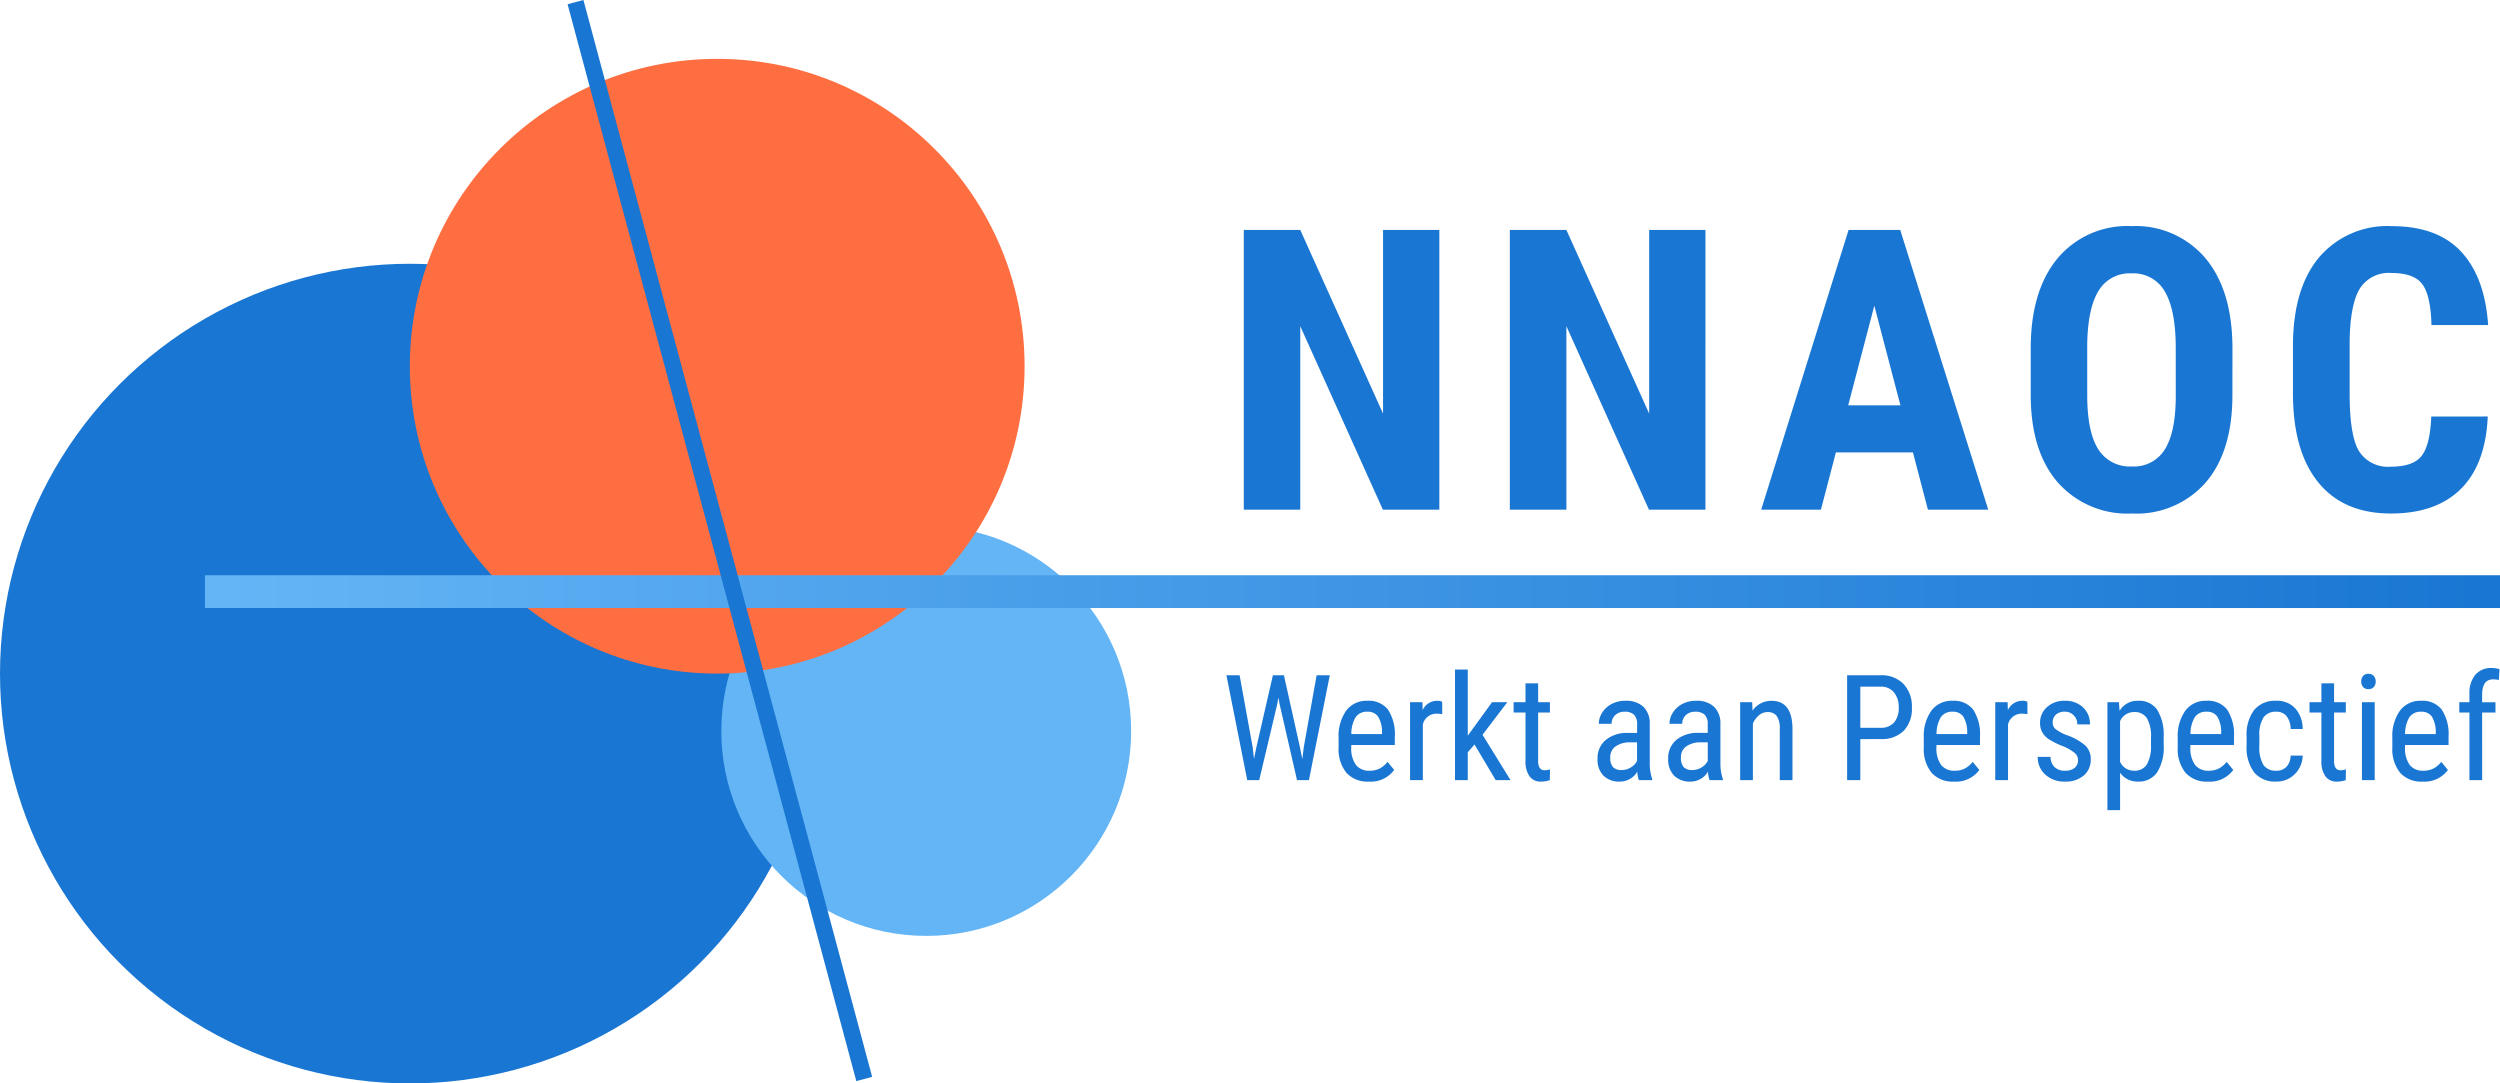 <svg xmlns="http://www.w3.org/2000/svg" xmlns:xlink="http://www.w3.org/1999/xlink" viewBox="0 0 305 132.18"><defs><style>.a{fill:#1976d2;}.b{fill:#64b5f6;}.c{fill:#ff6e40;}.d{fill:url(#a);}</style><linearGradient id="a" y1="0.5" x2="1" y2="0.5" gradientUnits="objectBoundingBox"><stop offset="0" stop-color="#64b5f6"/><stop offset="1" stop-color="#1976d2"/></linearGradient></defs><g transform="translate(-455 -575)"><g transform="translate(-128 90.18)"><circle class="a" cx="50" cy="50" r="50" transform="translate(583 517)"/><circle class="b" cx="25" cy="25" r="25" transform="translate(671 549)"/><circle class="c" cx="37.5" cy="37.5" r="37.5" transform="translate(633 492)"/></g><rect class="d" width="280" height="4" transform="translate(480 645.18)"/><rect class="a" width="136" height="2" transform="matrix(0.259, 0.966, -0.966, 0.259, 526.178, 575)"/><g transform="translate(-123 90.18)"><path class="a" d="M26.6,0H19.711L9.633-22.383V0H2.742V-34.125H9.633l10.1,22.406V-34.125H26.6ZM59.064,0H52.174L42.1-22.383V0H35.2V-34.125H42.1L52.2-11.719V-34.125h6.867ZM84.378-6.984h-9.4L73.152,0H65.863L76.527-34.125h6.3L93.566,0H86.206Zm-7.9-5.742h6.375L79.667-24.891Zm46.877-1.266q0,6.867-3.246,10.664A11.221,11.221,0,0,1,111.1.469a11.349,11.349,0,0,1-9.023-3.762q-3.281-3.762-3.328-10.535v-5.836q0-7.031,3.258-10.98a11.084,11.084,0,0,1,9.047-3.949,11.135,11.135,0,0,1,8.977,3.879q3.281,3.879,3.328,10.887Zm-6.914-5.719q0-4.617-1.312-6.867a4.392,4.392,0,0,0-4.078-2.25A4.408,4.408,0,0,0,107-26.66q-1.312,2.168-1.359,6.6v6.07q0,4.477,1.336,6.6A4.532,4.532,0,0,0,111.1-5.273a4.416,4.416,0,0,0,4.008-2.074q1.313-2.074,1.336-6.434Zm38.064,8.344q-.258,5.836-3.281,8.836t-8.531,3q-5.789,0-8.871-3.809T130.741-14.2v-5.742q0-7.031,3.188-10.84a10.923,10.923,0,0,1,8.859-3.809q5.578,0,8.473,3.117t3.293,8.953H147.64q-.094-3.609-1.113-4.98t-3.738-1.371a4.181,4.181,0,0,0-3.914,1.934q-1.148,1.934-1.219,6.363v6.445q0,5.086,1.137,6.984a4.176,4.176,0,0,0,3.9,1.9q2.719,0,3.75-1.324t1.172-4.793Z" transform="translate(727 547)"/><path class="a" d="M3.823-4.034,3.99-2.6l.255-1.266L6.293-12.8H7.638l1.986,8.93.255,1.3.185-1.477L11.628-12.8h1.608L10.688,0H9.237L7.1-9.325l-.132-.756-.132.756L4.623,0H3.164L.624-12.8H2.232ZM18,.176A3.469,3.469,0,0,1,15.275-.883a4.578,4.578,0,0,1-.967-3.107V-5.142a5.36,5.36,0,0,1,.927-3.335,3.077,3.077,0,0,1,2.588-1.208,2.964,2.964,0,0,1,2.5,1.063,5.466,5.466,0,0,1,.844,3.313v1.02H15.855v.22a3.469,3.469,0,0,0,.576,2.224,2.03,2.03,0,0,0,1.657.694A2.687,2.687,0,0,0,19.3-1.411a3,3,0,0,0,.98-.822l.809.984A3.529,3.529,0,0,1,18,.176ZM17.824-8.35a1.631,1.631,0,0,0-1.433.664,3.939,3.939,0,0,0-.527,2.061h3.744v-.211a3.634,3.634,0,0,0-.488-1.934A1.5,1.5,0,0,0,17.824-8.35Zm9.132.3a3.785,3.785,0,0,0-.7-.062,1.707,1.707,0,0,0-1.67,1.31V0H23.027V-9.51h1.512l.026.967a1.936,1.936,0,0,1,1.767-1.143,1.37,1.37,0,0,1,.615.123Zm3.938,3.7-.826.949V0H28.512V-13.5h1.556v8.077L33.029-9.51h1.863L31.869-5.537,35.288,0H33.478Zm7.761-7.462v2.3h1.433v1.257H38.654v5.9a1.6,1.6,0,0,0,.185.853.691.691,0,0,0,.633.29,1.965,1.965,0,0,0,.624-.105L40.078,0A3.4,3.4,0,0,1,39,.176a1.635,1.635,0,0,1-1.406-.659,3.107,3.107,0,0,1-.483-1.863V-8.253h-1.45V-9.51h1.45v-2.3ZM50.95,0a3.421,3.421,0,0,1-.2-1.037A2.47,2.47,0,0,1,48.639.176a2.726,2.726,0,0,1-2.017-.725A2.763,2.763,0,0,1,45.9-2.593a2.89,2.89,0,0,1,.984-2.3,4.051,4.051,0,0,1,2.7-.87h1.143V-6.776a1.625,1.625,0,0,0-.378-1.213,1.615,1.615,0,0,0-1.151-.36,1.591,1.591,0,0,0-1.143.417,1.4,1.4,0,0,0-.439,1.059H46.055a2.52,2.52,0,0,1,.431-1.393,3,3,0,0,1,1.16-1.042,3.481,3.481,0,0,1,1.626-.378,3.1,3.1,0,0,1,2.219.725,2.838,2.838,0,0,1,.778,2.114v4.8a5.791,5.791,0,0,0,.3,1.907V0ZM48.876-1.239a2.061,2.061,0,0,0,1.09-.316,1.951,1.951,0,0,0,.756-.791V-4.614h-.879a2.944,2.944,0,0,0-1.749.5,1.577,1.577,0,0,0-.642,1.34A1.739,1.739,0,0,0,47.777-1.6,1.413,1.413,0,0,0,48.876-1.239ZM59.572,0a3.421,3.421,0,0,1-.2-1.037A2.47,2.47,0,0,1,57.261.176a2.726,2.726,0,0,1-2.017-.725,2.763,2.763,0,0,1-.725-2.043A2.89,2.89,0,0,1,55.5-4.9a4.051,4.051,0,0,1,2.7-.87h1.143V-6.776a1.625,1.625,0,0,0-.378-1.213,1.615,1.615,0,0,0-1.151-.36,1.591,1.591,0,0,0-1.143.417,1.4,1.4,0,0,0-.439,1.059H54.677a2.52,2.52,0,0,1,.431-1.393,3,3,0,0,1,1.16-1.042,3.481,3.481,0,0,1,1.626-.378,3.1,3.1,0,0,1,2.219.725,2.838,2.838,0,0,1,.778,2.114v4.8a5.791,5.791,0,0,0,.3,1.907V0ZM57.5-1.239a2.061,2.061,0,0,0,1.09-.316,1.951,1.951,0,0,0,.756-.791V-4.614h-.879a2.944,2.944,0,0,0-1.749.5,1.577,1.577,0,0,0-.642,1.34A1.739,1.739,0,0,0,56.4-1.6,1.413,1.413,0,0,0,57.5-1.239ZM64.767-9.51l.044,1.028a2.775,2.775,0,0,1,2.312-1.2q2.522,0,2.558,3.366V0H68.133V-6.249a2.591,2.591,0,0,0-.374-1.586,1.344,1.344,0,0,0-1.121-.47,1.579,1.579,0,0,0-1.042.387,2.786,2.786,0,0,0-.743,1.011V0H63.3V-9.51Zm13.192,4.5V0H76.351V-12.8h4.078a3.692,3.692,0,0,1,2.8,1.068,3.946,3.946,0,0,1,1.02,2.843,3.909,3.909,0,0,1-.971,2.843A3.756,3.756,0,0,1,80.543-5.01Zm0-1.38h2.47a2.085,2.085,0,0,0,1.644-.642,2.674,2.674,0,0,0,.571-1.837,2.758,2.758,0,0,0-.589-1.846,2.008,2.008,0,0,0-1.617-.694H77.959ZM89.394.176A3.469,3.469,0,0,1,86.669-.883,4.578,4.578,0,0,1,85.7-3.99V-5.142a5.36,5.36,0,0,1,.927-3.335,3.077,3.077,0,0,1,2.588-1.208,2.964,2.964,0,0,1,2.5,1.063,5.466,5.466,0,0,1,.844,3.313v1.02H87.249v.22a3.469,3.469,0,0,0,.576,2.224,2.03,2.03,0,0,0,1.657.694,2.687,2.687,0,0,0,1.208-.259,3,3,0,0,0,.98-.822l.809.984A3.529,3.529,0,0,1,89.394.176ZM89.218-8.35a1.631,1.631,0,0,0-1.433.664,3.939,3.939,0,0,0-.527,2.061H91v-.211a3.634,3.634,0,0,0-.488-1.934A1.5,1.5,0,0,0,89.218-8.35Zm9.132.3a3.785,3.785,0,0,0-.7-.062,1.707,1.707,0,0,0-1.67,1.31V0H94.421V-9.51h1.512l.026.967a1.936,1.936,0,0,1,1.767-1.143,1.37,1.37,0,0,1,.615.123Zm6.17,5.616a1.149,1.149,0,0,0-.378-.861,5.59,5.59,0,0,0-1.459-.844,9.541,9.541,0,0,1-1.771-.888,2.525,2.525,0,0,1-.769-.839,2.319,2.319,0,0,1-.255-1.121,2.5,2.5,0,0,1,.848-1.929,3.1,3.1,0,0,1,2.167-.769,3.092,3.092,0,0,1,2.232.809,2.747,2.747,0,0,1,.844,2.074h-1.547A1.53,1.53,0,0,0,104-7.9a1.45,1.45,0,0,0-1.1-.453,1.54,1.54,0,0,0-1.077.356,1.226,1.226,0,0,0-.391.954,1.043,1.043,0,0,0,.286.765,5.088,5.088,0,0,0,1.375.765,6.915,6.915,0,0,1,2.355,1.323,2.263,2.263,0,0,1,.624,1.639,2.5,2.5,0,0,1-.853,1.982,3.357,3.357,0,0,1-2.285.743,3.408,3.408,0,0,1-2.408-.853,2.816,2.816,0,0,1-.923-2.162h1.564a1.743,1.743,0,0,0,.483,1.239,1.755,1.755,0,0,0,1.283.448,1.761,1.761,0,0,0,1.178-.347A1.171,1.171,0,0,0,104.52-2.435ZM114.97-4.3a5.689,5.689,0,0,1-.813,3.366,2.684,2.684,0,0,1-2.3,1.107,2.55,2.55,0,0,1-2.206-1.081V3.656h-1.547V-9.51h1.406l.079,1.055a2.5,2.5,0,0,1,2.241-1.23A2.676,2.676,0,0,1,114.17-8.6a5.763,5.763,0,0,1,.8,3.261Zm-1.547-.888a4.434,4.434,0,0,0-.492-2.36,1.745,1.745,0,0,0-1.582-.76,1.831,1.831,0,0,0-1.7,1.116v4.948a1.834,1.834,0,0,0,1.714,1.09,1.72,1.72,0,0,0,1.551-.76,4.365,4.365,0,0,0,.505-2.325ZM120.375.176A3.469,3.469,0,0,1,117.65-.883a4.578,4.578,0,0,1-.967-3.107V-5.142a5.36,5.36,0,0,1,.927-3.335A3.077,3.077,0,0,1,120.2-9.686a2.964,2.964,0,0,1,2.5,1.063,5.466,5.466,0,0,1,.844,3.313v1.02H118.23v.22a3.469,3.469,0,0,0,.576,2.224,2.03,2.03,0,0,0,1.657.694,2.687,2.687,0,0,0,1.208-.259,3,3,0,0,0,.98-.822l.809.984A3.529,3.529,0,0,1,120.375.176ZM120.2-8.35a1.631,1.631,0,0,0-1.433.664,3.939,3.939,0,0,0-.527,2.061h3.744v-.211A3.634,3.634,0,0,0,121.5-7.77,1.5,1.5,0,0,0,120.2-8.35Zm8.508,7.2a1.65,1.65,0,0,0,1.239-.479A2.032,2.032,0,0,0,130.456-3h1.468a3.234,3.234,0,0,1-.971,2.272,3.085,3.085,0,0,1-2.246.9,3.309,3.309,0,0,1-2.694-1.112,5.065,5.065,0,0,1-.927-3.309V-5.291a5.042,5.042,0,0,1,.923-3.274A3.283,3.283,0,0,1,128.7-9.686a3.007,3.007,0,0,1,2.316.923,3.753,3.753,0,0,1,.91,2.522h-1.468a2.583,2.583,0,0,0-.505-1.582A1.563,1.563,0,0,0,128.7-8.35a1.783,1.783,0,0,0-1.538.681,3.929,3.929,0,0,0-.519,2.237v1.213a4.23,4.23,0,0,0,.5,2.373A1.8,1.8,0,0,0,128.707-1.151Zm7.049-10.661v2.3h1.433v1.257h-1.433v5.9a1.6,1.6,0,0,0,.185.853.691.691,0,0,0,.633.29,1.965,1.965,0,0,0,.624-.105L137.18,0A3.4,3.4,0,0,1,136.1.176a1.635,1.635,0,0,1-1.406-.659,3.107,3.107,0,0,1-.483-1.863V-8.253h-1.45V-9.51h1.45v-2.3ZM140.713,0h-1.556V-9.51h1.556Zm.123-12.032a1,1,0,0,1-.22.659.82.82,0,0,1-.668.264.809.809,0,0,1-.659-.264,1,1,0,0,1-.22-.659,1.03,1.03,0,0,1,.22-.668.8.8,0,0,1,.659-.272.8.8,0,0,1,.664.277A1.022,1.022,0,0,1,140.836-12.032ZM146.558.176a3.469,3.469,0,0,1-2.725-1.059,4.578,4.578,0,0,1-.967-3.107V-5.142a5.36,5.36,0,0,1,.927-3.335,3.077,3.077,0,0,1,2.588-1.208,2.964,2.964,0,0,1,2.5,1.063,5.466,5.466,0,0,1,.844,3.313v1.02h-5.309v.22a3.469,3.469,0,0,0,.576,2.224,2.03,2.03,0,0,0,1.657.694,2.687,2.687,0,0,0,1.208-.259,3,3,0,0,0,.98-.822l.809.984A3.529,3.529,0,0,1,146.558.176Zm-.176-8.525a1.631,1.631,0,0,0-1.433.664,3.939,3.939,0,0,0-.527,2.061h3.744v-.211a3.634,3.634,0,0,0-.488-1.934A1.5,1.5,0,0,0,146.382-8.35ZM152.271,0V-8.253h-1.239V-9.51h1.239v-1.1A3.435,3.435,0,0,1,153-12.872a2.509,2.509,0,0,1,2-.813,3.119,3.119,0,0,1,.94.149l-.079,1.318a3.082,3.082,0,0,0-.712-.079q-1.327,0-1.327,1.89v.9h1.626v1.257h-1.626V0Z" transform="translate(727 580)"/></g></g></svg>